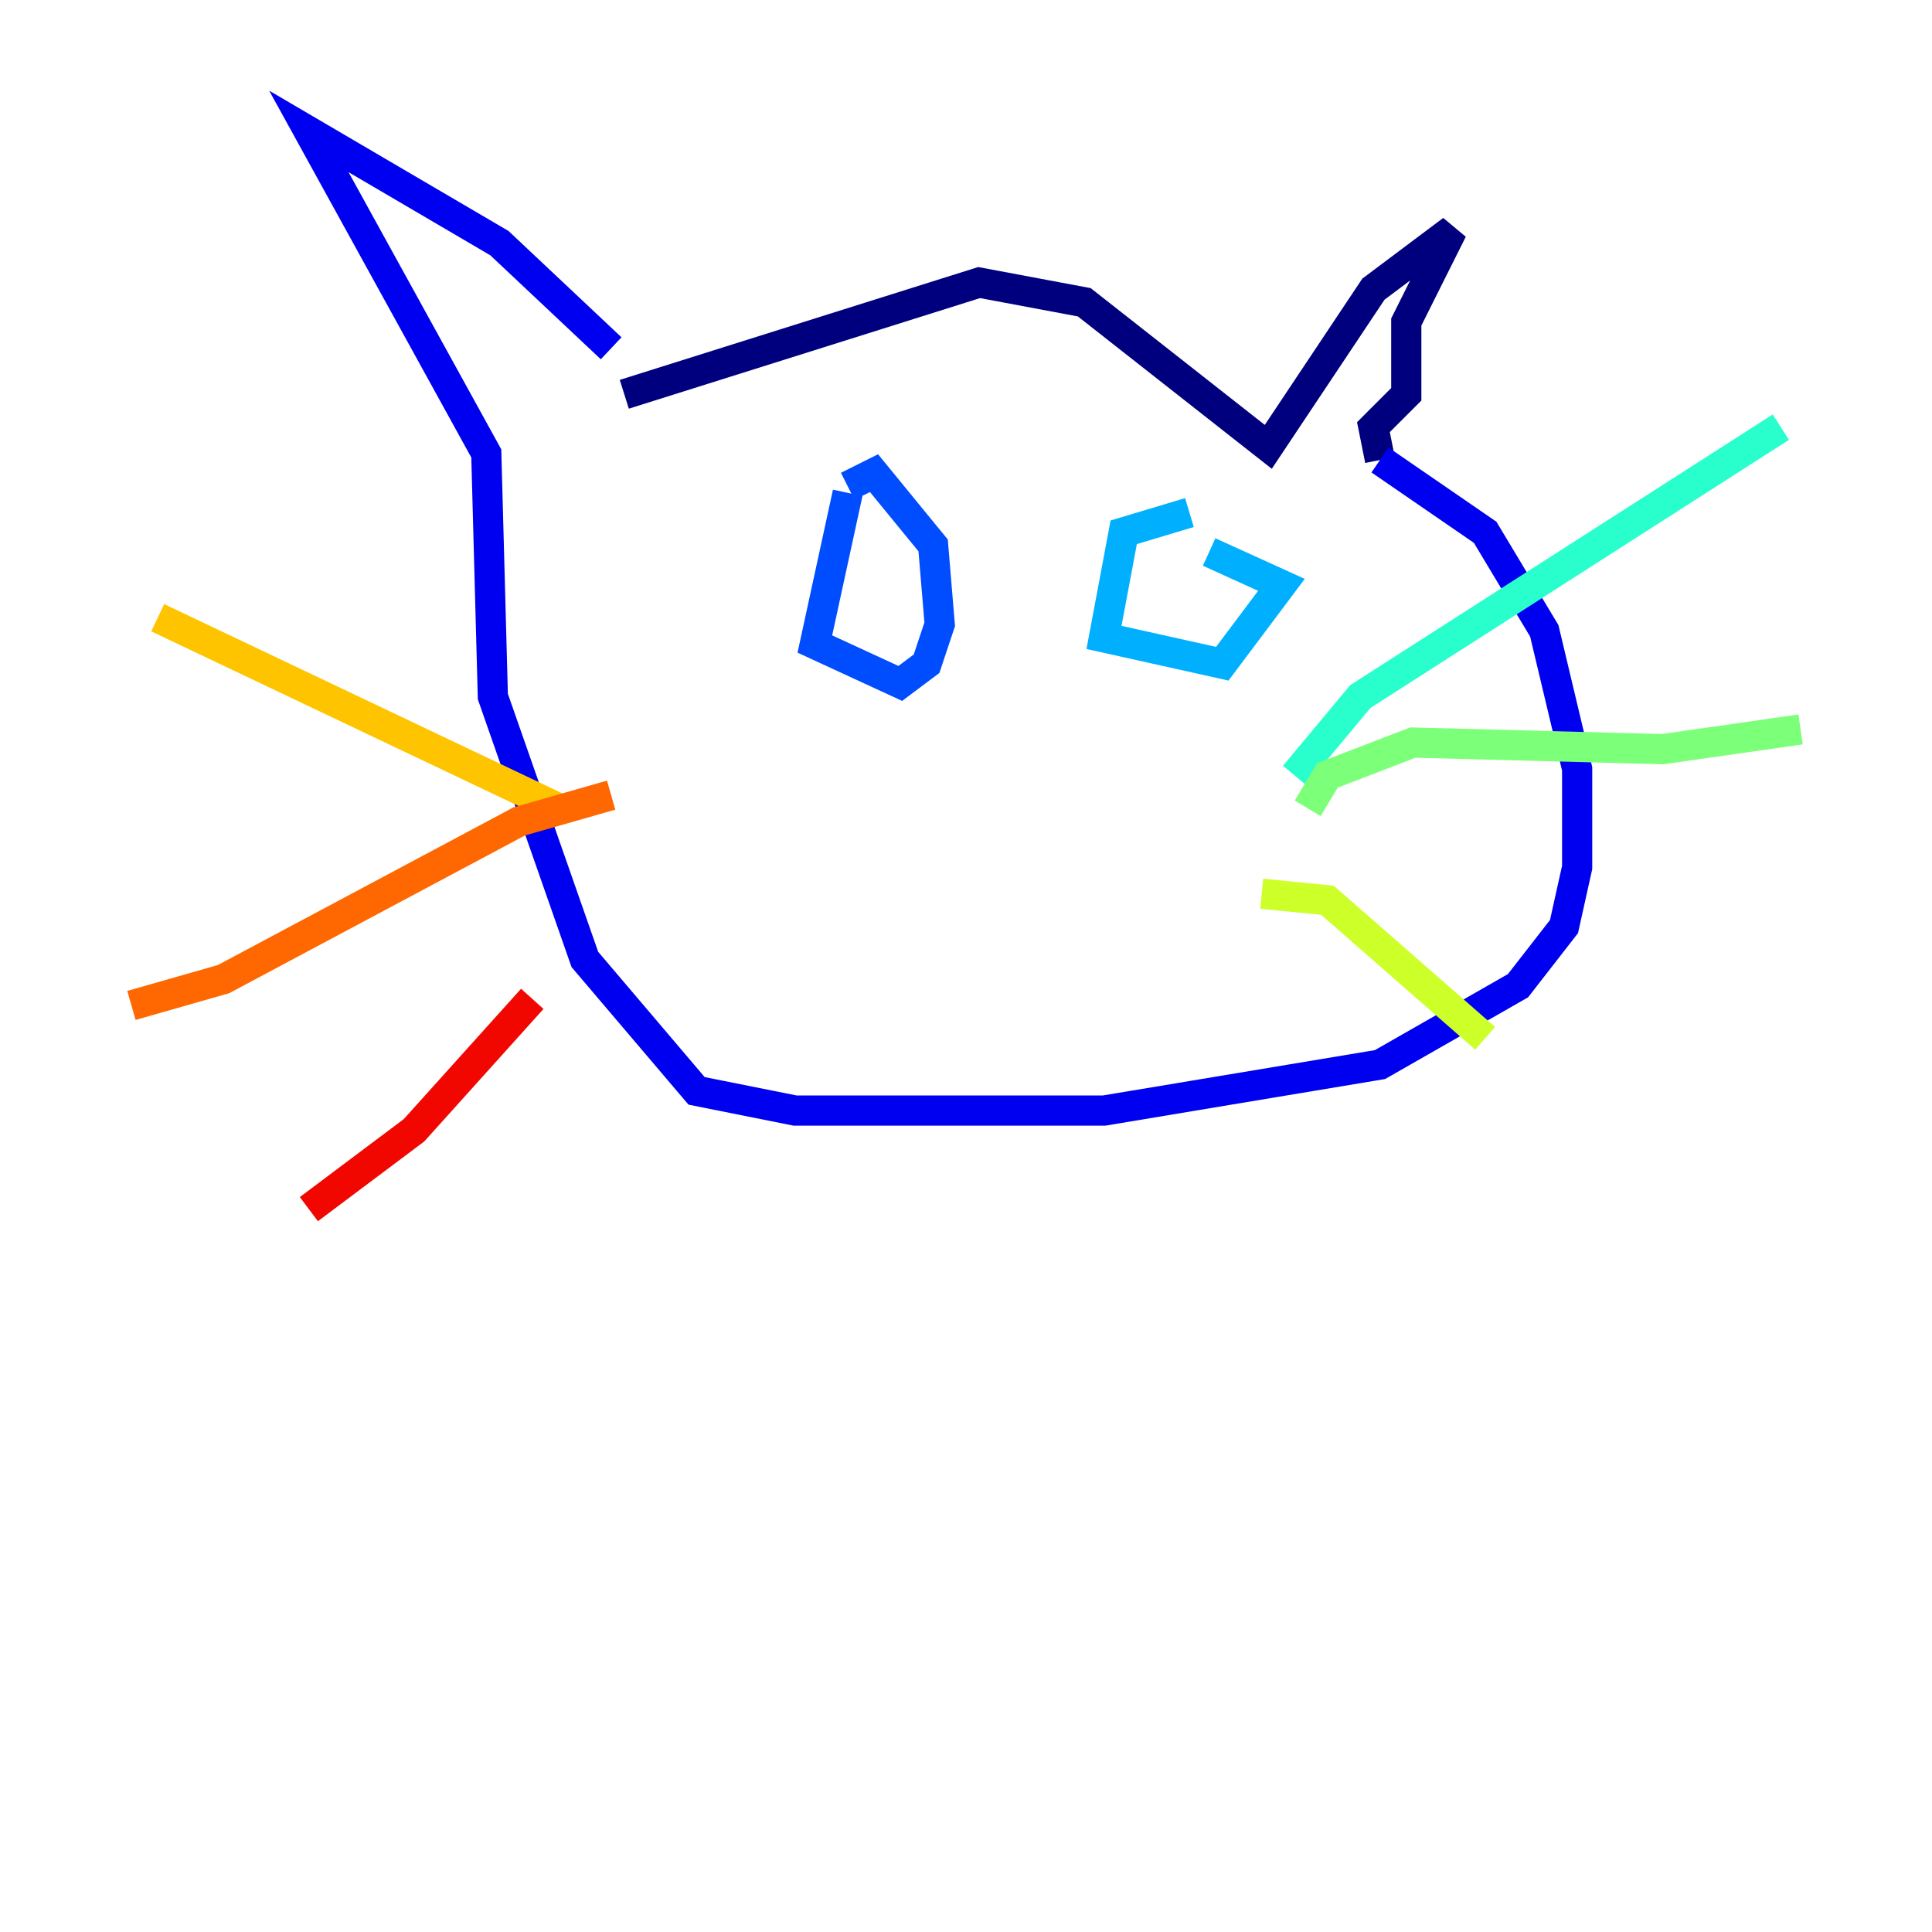 <?xml version="1.0" encoding="utf-8" ?>
<svg baseProfile="tiny" height="128" version="1.2" viewBox="0,0,128,128" width="128" xmlns="http://www.w3.org/2000/svg" xmlns:ev="http://www.w3.org/2001/xml-events" xmlns:xlink="http://www.w3.org/1999/xlink"><defs /><polyline fill="none" points="41.361,26.122 64.871,18.721 71.837,20.027 84.027,29.605 90.993,19.157 96.218,15.238 93.17,21.333 93.17,26.122 90.993,28.299 91.429,30.476" stroke="#00007f" stroke-width="2" /><polyline fill="none" points="91.429,30.476 98.395,35.265 102.313,41.796 104.49,50.939 104.49,57.469 103.619,61.388 100.571,65.306 91.429,70.531 73.143,73.578 52.68,73.578 46.15,72.272 38.748,63.565 32.653,46.15 32.218,30.041 20.463,8.707 33.088,16.109 40.49,23.075" stroke="#0000f1" stroke-width="2" /><polyline fill="none" points="56.163,32.653 53.986,42.667 59.646,45.279 61.388,43.973 62.258,41.361 61.823,36.136 57.905,31.347 56.163,32.218" stroke="#004cff" stroke-width="2" /><polyline fill="none" points="78.803,33.959 74.449,35.265 73.143,42.231 80.98,43.973 84.898,38.748 80.109,36.571" stroke="#00b0ff" stroke-width="2" /><polyline fill="none" points="85.769,51.374 90.122,46.15 117.986,28.299" stroke="#29ffcd" stroke-width="2" /><polyline fill="none" points="86.639,53.551 87.946,51.374 93.605,49.197 110.15,49.633 119.293,48.327" stroke="#7cff79" stroke-width="2" /><polyline fill="none" points="83.592,59.211 87.946,59.646 98.395,68.789" stroke="#cdff29" stroke-width="2" /><polyline fill="none" points="37.007,53.551 10.449,40.925" stroke="#ffc400" stroke-width="2" /><polyline fill="none" points="40.49,52.68 34.395,54.422 14.803,64.871 8.707,66.612" stroke="#ff6700" stroke-width="2" /><polyline fill="none" points="35.265,66.177 27.429,74.884 20.463,80.109" stroke="#f10700" stroke-width="2" /><polyline fill="none" points="46.15,64.435 46.15,64.435" stroke="#7f0000" stroke-width="2" /></svg>